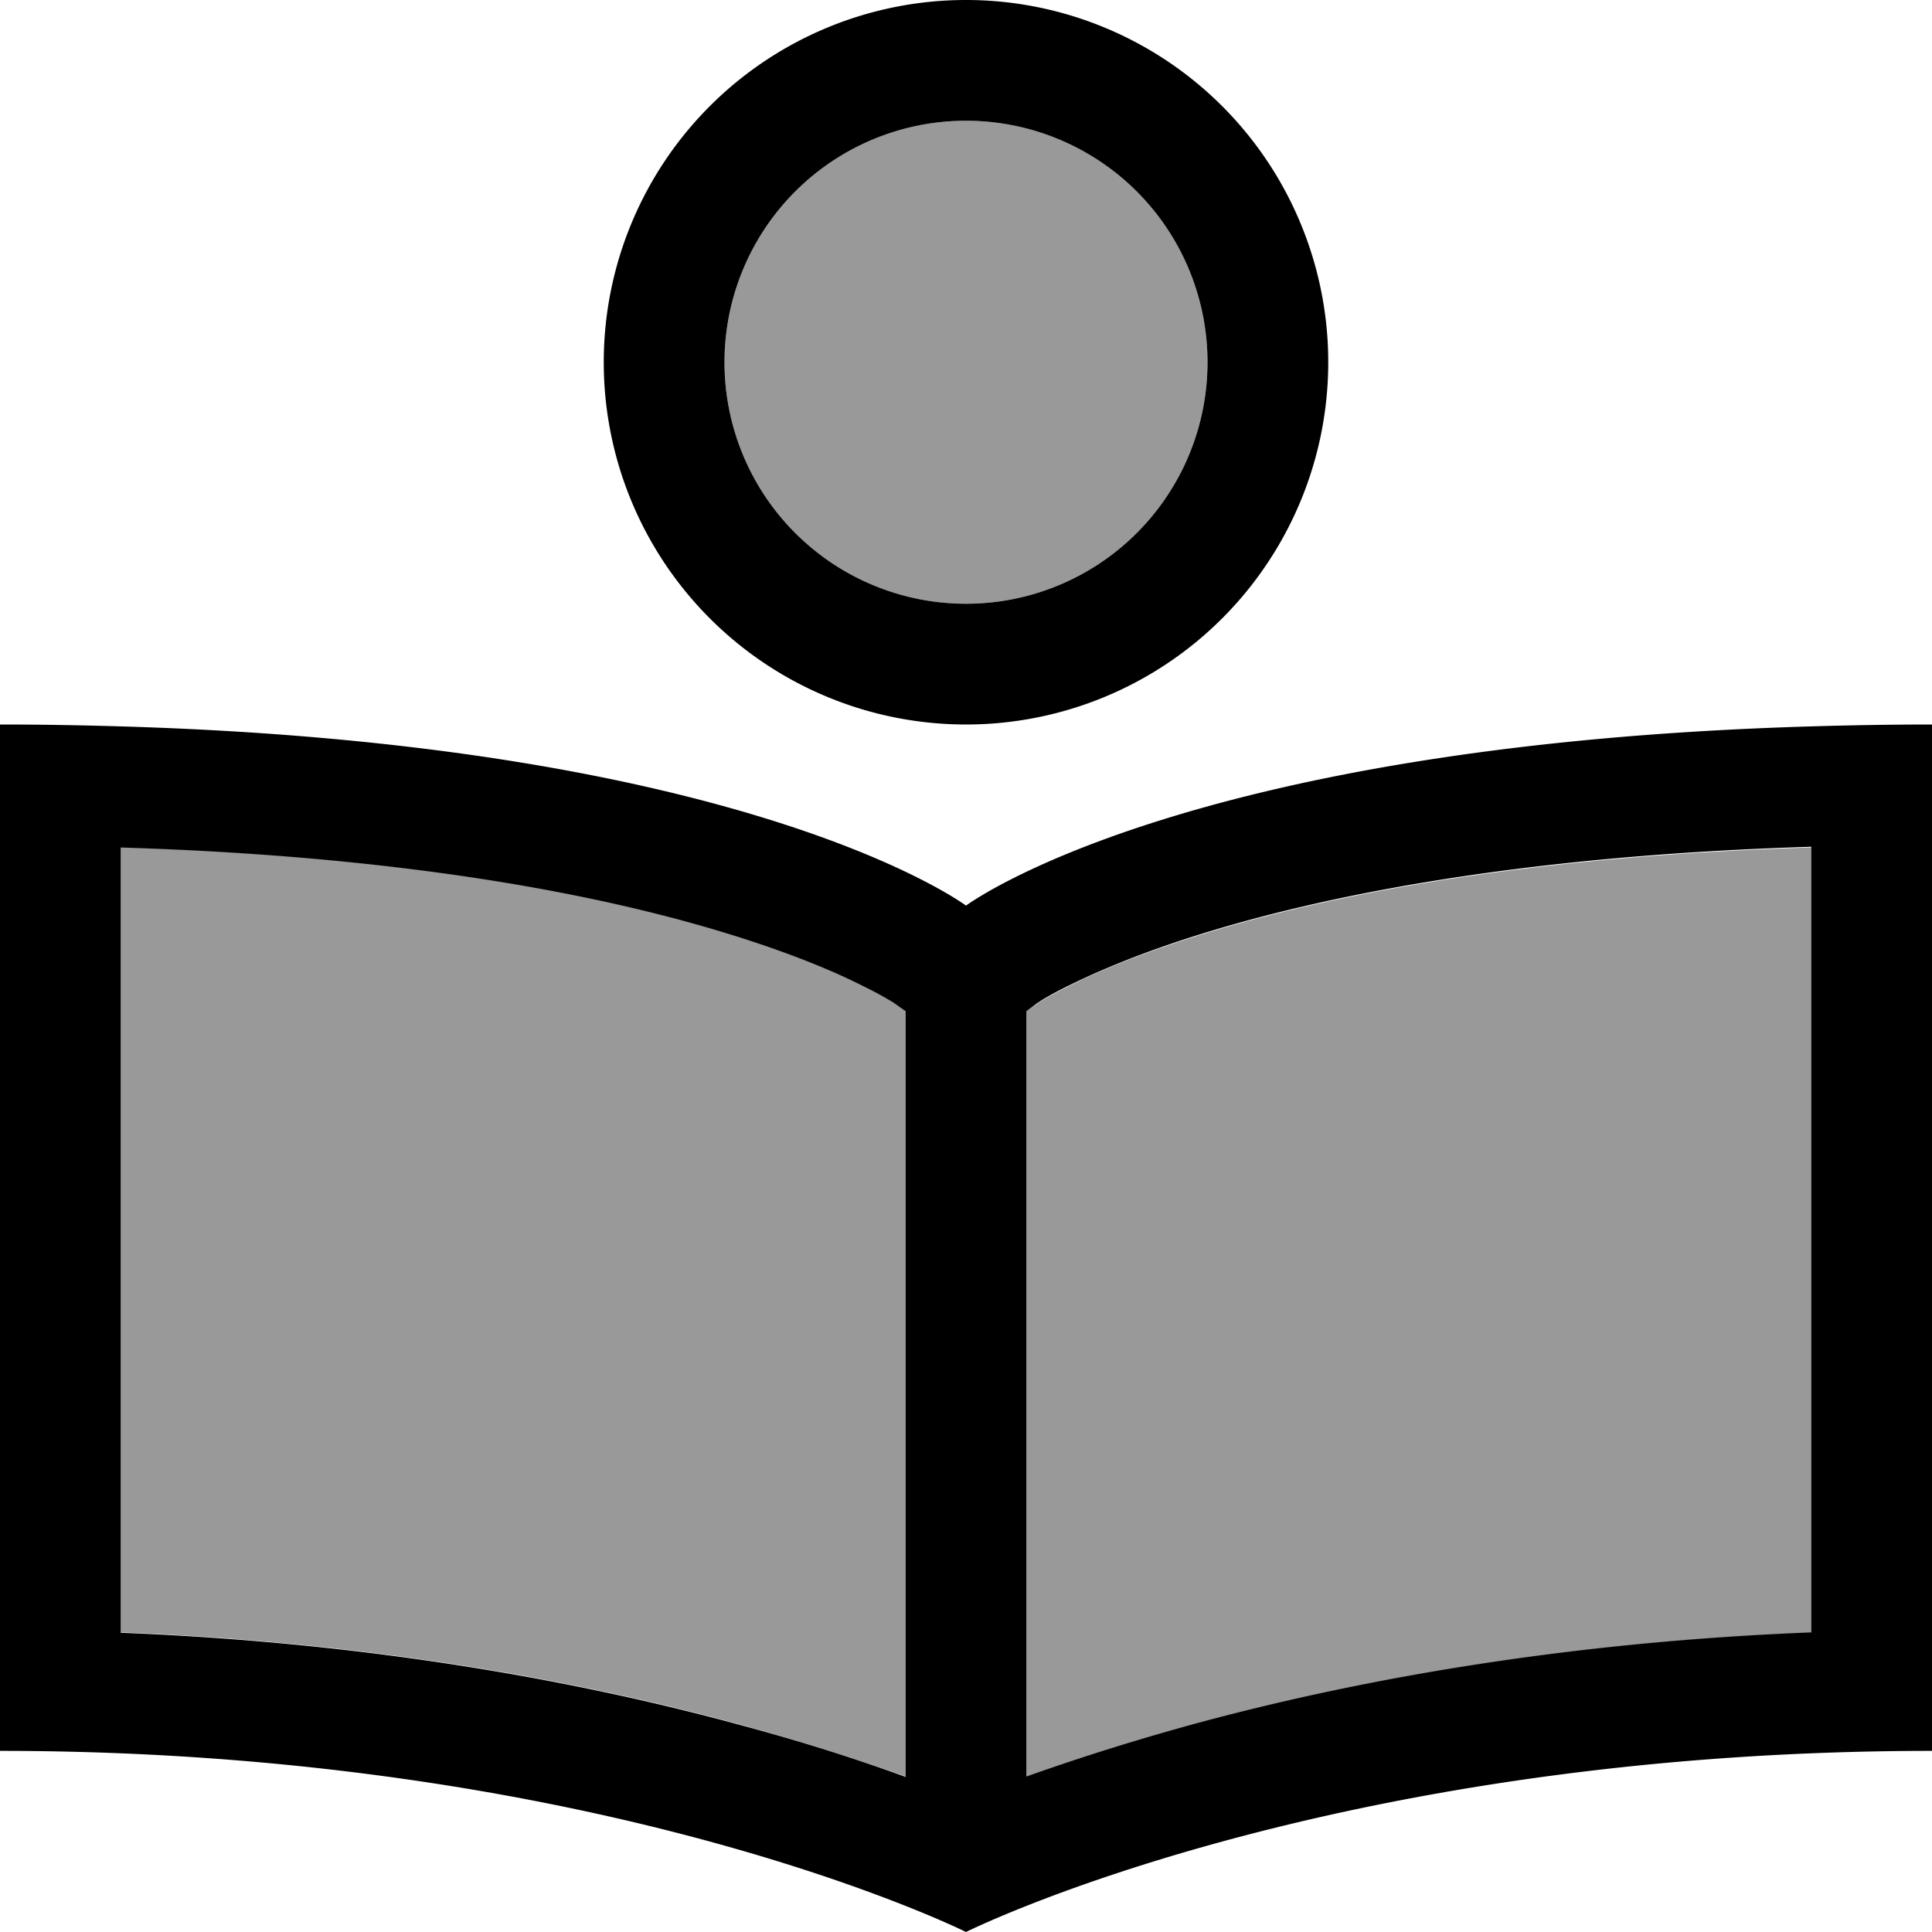 <svg xmlns="http://www.w3.org/2000/svg" viewBox="0 0 512 512"><!--! Font Awesome Pro 6.7.1 by @fontawesome - https://fontawesome.com License - https://fontawesome.com/license (Commercial License) Copyright 2024 Fonticons, Inc. --><defs><style>.fa-secondary{opacity:.4}</style></defs><path class="fa-secondary" d="M32 224.5l0 208.1c68.5 2.7 124.2 13.5 164.4 24.5c17.5 4.8 32.1 9.6 43.6 13.7L240 268l-2.9-2.2c-.2-.1-.5-.3-1.1-.7c-1.3-.8-3.7-2.2-7.4-4c-7.3-3.6-19.6-9-37.9-14.5C158.6 237 107.5 226.8 32 224.5zM192 96a64 64 0 1 0 128 0A64 64 0 1 0 192 96zm80 172l0 202.9c11.5-4.2 26.1-9 43.6-13.7c40.3-11 96-21.8 164.4-24.5l0-208.1c-75.5 2.3-126.6 12.5-158.8 22.2c-18.3 5.5-30.6 10.8-37.9 14.5c-3.7 1.8-6.1 3.2-7.4 4c-.6 .3-.9 .6-1.1 .7L272 268z"/><path class="fa-primary" d="M256 32a64 64 0 1 1 0 128 64 64 0 1 1 0-128zm0 160A96 96 0 1 0 256 0a96 96 0 1 0 0 192zm0 48s-56.8-42.6-224-47.5c-10.2-.3-20.9-.5-32-.5l0 32L0 432l0 32c160 0 256 48 256 48s96-48 256-48l0-32 0-208 0-32c-11.1 0-21.8 .2-32 .5C312.8 197.4 256 240 256 240zm224-15.5l0 208.1c-68.5 2.7-124.2 13.5-164.4 24.5c-17.5 4.8-32.1 9.6-43.6 13.7L272 268l2.9-2.2c.2-.1 .5-.3 1.1-.7c1.3-.8 3.7-2.2 7.4-4c7.3-3.6 19.6-9 37.9-14.5c32.2-9.7 83.3-19.9 158.8-22.2zM240 470.9c-11.5-4.2-26.1-9-43.6-13.7c-40.3-11-96-21.8-164.4-24.5l0-208.1c75.5 2.3 126.6 12.5 158.8 22.2c18.3 5.5 30.6 10.8 37.9 14.5c3.7 1.8 6.1 3.2 7.4 4c.6 .3 .9 .6 1.1 .7L240 268l0 202.9z"/></svg>